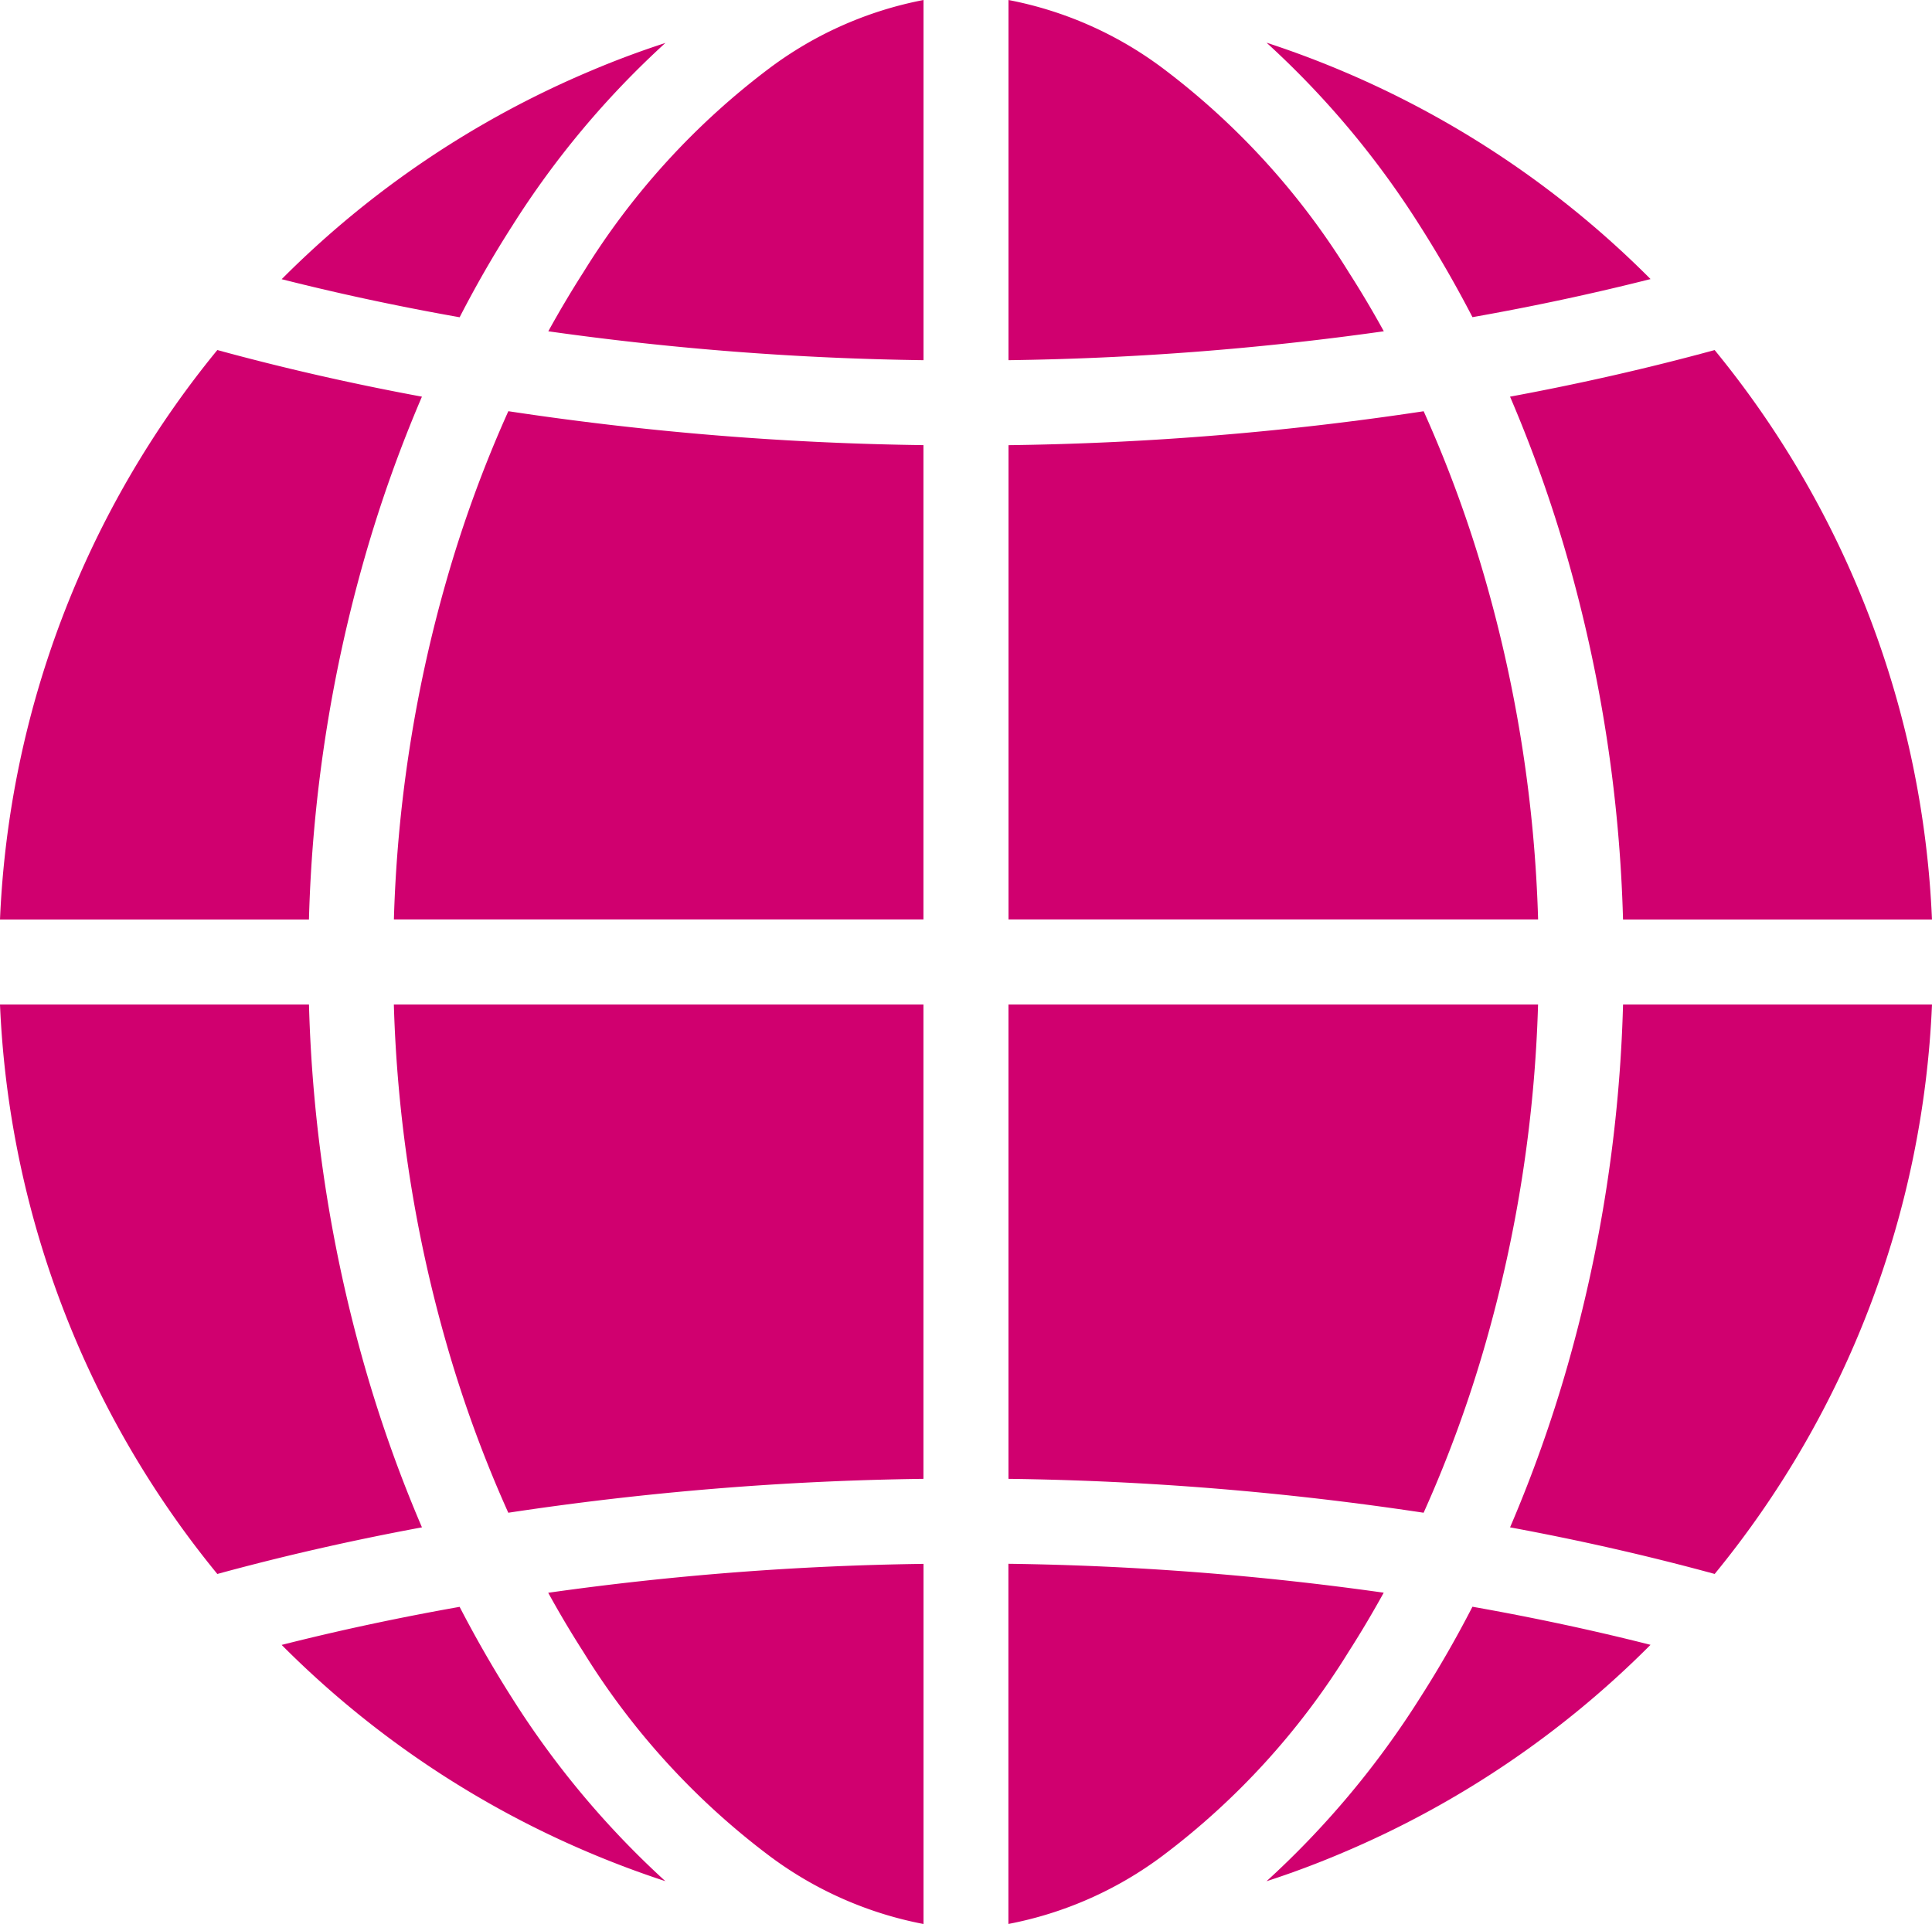 <svg xmlns="http://www.w3.org/2000/svg" xmlns:xlink="http://www.w3.org/1999/xlink" width="84.898" height="84.559" viewBox="0 0 84.898 84.559">
  <defs>
    <clipPath id="clip-path">
      <rect id="Rectangle_1515" data-name="Rectangle 1515" width="84.898" height="84.559" fill="#d0006f"/>
    </clipPath>
  </defs>
  <g id="t3s1_p3_4" clip-path="url(#clip-path)">
    <path id="Path_1300" data-name="Path 1300" d="M508.19,26.986c-2.534.641-5.147,1.2-7.821,1.673q-1.074-2.073-2.3-4a39.146,39.146,0,0,0-6.75-8.063q1.687.551,3.334,1.247a42.34,42.34,0,0,1,13.506,9.107l.032.031" transform="translate(-435.664 -14.72)" fill="#d0006f"/>
    <path id="Path_1301" data-name="Path 1301" d="M407.718,14.56a129.727,129.727,0,0,1-16.488,1.27V0a16.477,16.477,0,0,1,6.747,2.975,32.69,32.69,0,0,1,8.2,8.983q.809,1.262,1.545,2.6" transform="translate(-346.914)" fill="#d0006f"/>
    <path id="Path_1302" data-name="Path 1302" d="M229.194,0V15.83a129.728,129.728,0,0,1-16.488-1.27q.737-1.337,1.545-2.6a32.691,32.691,0,0,1,8.2-8.983A16.477,16.477,0,0,1,229.194,0" transform="translate(-188.612)" fill="#d0006f"/>
    <path id="Path_1303" data-name="Path 1303" d="M126.1,16.6a39.142,39.142,0,0,0-6.75,8.063q-1.229,1.919-2.3,4c-2.674-.473-5.287-1.031-7.821-1.673l.032-.031a42.338,42.338,0,0,1,13.506-9.107q1.645-.7,3.334-1.247" transform="translate(-96.852 -14.72)" fill="#d0006f"/>
    <path id="Path_1304" data-name="Path 1304" d="M18.541,137.86a59.473,59.473,0,0,0-2.52,7.086,64.173,64.173,0,0,0-2.445,15.894H0a42.308,42.308,0,0,1,9.55-25.029c2.9.792,5.9,1.477,8.991,2.049" transform="translate(0 -120.427)" fill="#d0006f"/>
    <path id="Path_1305" data-name="Path 1305" d="M176.1,161.055V181.9h-23.27a60.442,60.442,0,0,1,2.3-14.864,55.126,55.126,0,0,1,2.729-7.474,133.141,133.141,0,0,0,18.243,1.491" transform="translate(-135.521 -141.49)" fill="#d0006f"/>
    <path id="Path_1306" data-name="Path 1306" d="M414.5,181.9h-23.27V161.055a133.164,133.164,0,0,0,18.243-1.491,55.105,55.105,0,0,1,2.729,7.474,60.431,60.431,0,0,1,2.3,14.864" transform="translate(-346.913 -141.49)" fill="#d0006f"/>
    <path id="Path_1307" data-name="Path 1307" d="M604.355,160.846H590.778a64.171,64.171,0,0,0-2.445-15.894,59.526,59.526,0,0,0-2.52-7.086c3.087-.572,6.093-1.257,8.991-2.048a42.306,42.306,0,0,1,9.55,25.028" transform="translate(-519.457 -120.433)" fill="#d0006f"/>
    <path id="Path_1308" data-name="Path 1308" d="M604.355,389.734a42.306,42.306,0,0,1-9.55,25.028c-2.9-.792-5.9-1.476-8.991-2.048a59.528,59.528,0,0,0,2.52-7.086,64.171,64.171,0,0,0,2.445-15.894Z" transform="translate(-519.457 -345.588)" fill="#d0006f"/>
    <path id="Path_1309" data-name="Path 1309" d="M414.5,389.734a60.431,60.431,0,0,1-2.3,14.864,55.1,55.1,0,0,1-2.729,7.474,133.164,133.164,0,0,0-18.243-1.49V389.734Z" transform="translate(-346.913 -345.588)" fill="#d0006f"/>
    <path id="Path_1310" data-name="Path 1310" d="M176.1,389.734v20.848a133.161,133.161,0,0,0-18.243,1.49,55.118,55.118,0,0,1-2.729-7.474,60.442,60.442,0,0,1-2.3-14.864Z" transform="translate(-135.521 -345.588)" fill="#d0006f"/>
    <path id="Path_1311" data-name="Path 1311" d="M18.542,412.714c-3.088.572-6.094,1.257-8.992,2.049A42.31,42.31,0,0,1,0,389.734H13.577a64.174,64.174,0,0,0,2.445,15.894,59.385,59.385,0,0,0,2.52,7.086" transform="translate(0 -345.588)" fill="#d0006f"/>
    <path id="Path_1312" data-name="Path 1312" d="M126.1,635.509q-1.687-.552-3.334-1.248a42.338,42.338,0,0,1-13.506-9.107l-.032-.031c2.534-.641,5.147-1.2,7.821-1.673q1.074,2.073,2.3,4a39.162,39.162,0,0,0,6.75,8.064" transform="translate(-96.852 -552.83)" fill="#d0006f"/>
    <path id="Path_1313" data-name="Path 1313" d="M229.194,606.751v15.83a16.478,16.478,0,0,1-6.747-2.975,32.692,32.692,0,0,1-8.2-8.983q-.809-1.262-1.545-2.6a129.715,129.715,0,0,1,16.488-1.27" transform="translate(-188.612 -538.022)" fill="#d0006f"/>
    <path id="Path_1314" data-name="Path 1314" d="M407.718,608.021q-.737,1.337-1.545,2.6a32.689,32.689,0,0,1-8.2,8.983,16.476,16.476,0,0,1-6.747,2.975v-15.83a129.714,129.714,0,0,1,16.488,1.27" transform="translate(-346.914 -538.022)" fill="#d0006f"/>
    <path id="Path_1315" data-name="Path 1315" d="M508.19,625.123l-.032.031a42.339,42.339,0,0,1-13.506,9.107q-1.646.7-3.334,1.248a39.17,39.17,0,0,0,6.75-8.064q1.229-1.919,2.3-4c2.674.473,5.287,1.031,7.821,1.673" transform="translate(-435.664 -552.83)" fill="#d0006f"/>
  </g>
</svg>
